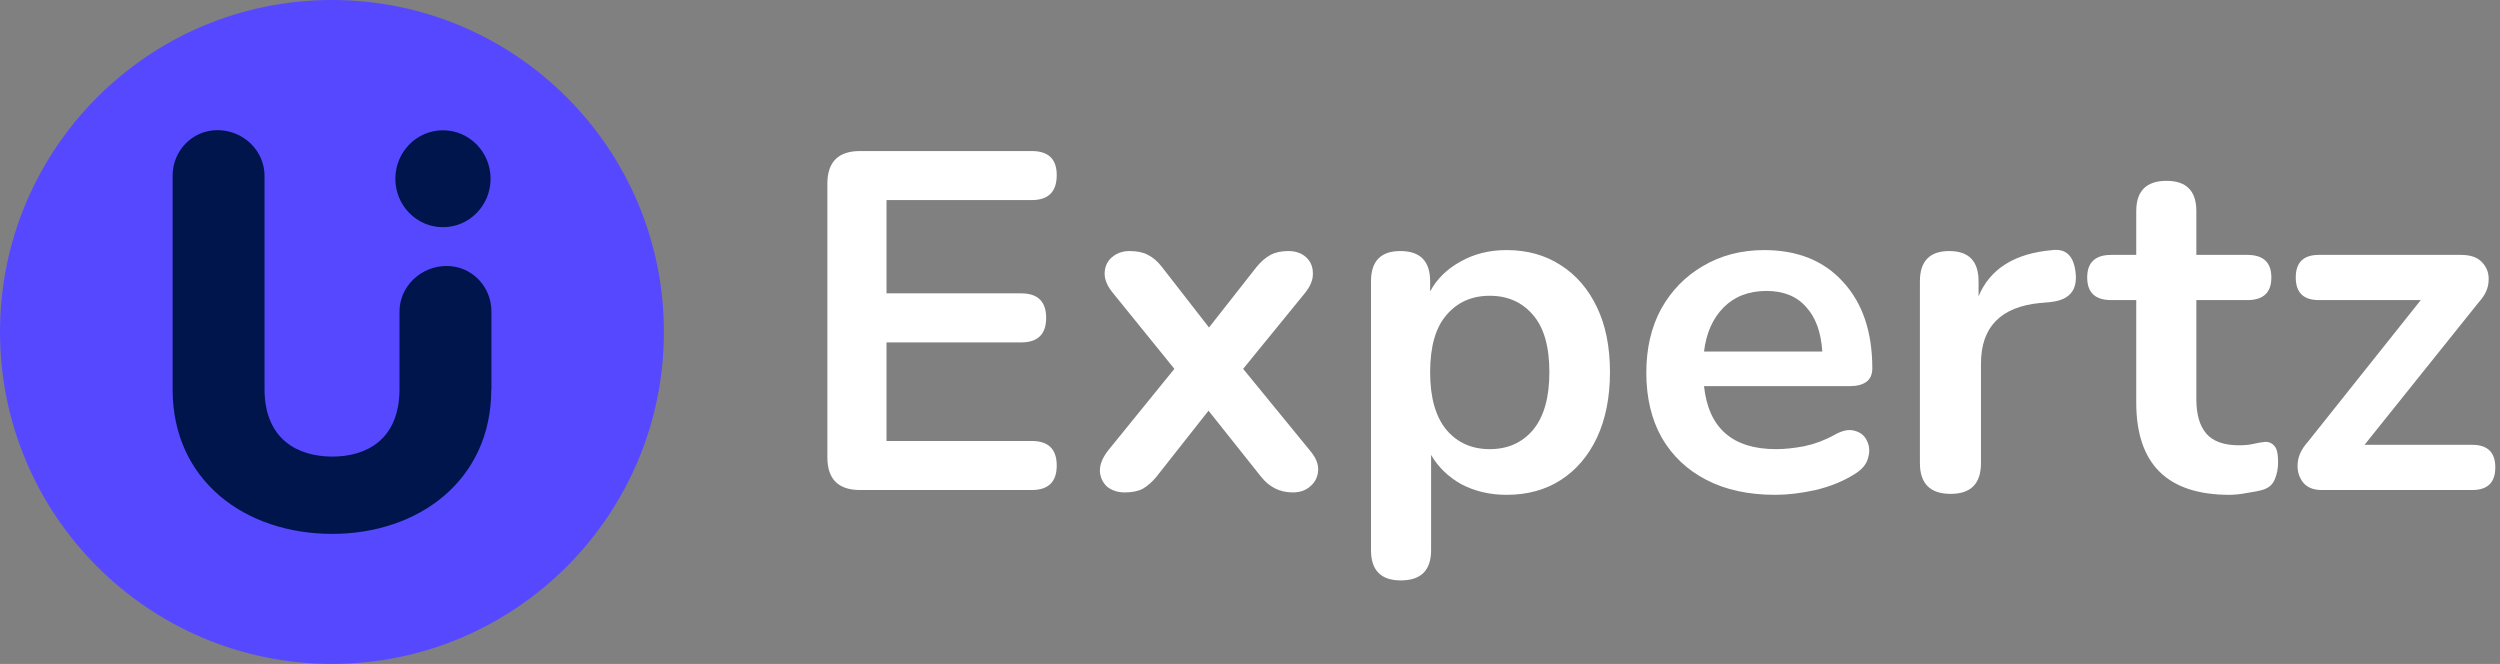 <svg width="241" height="64" viewBox="0 0 241 64" fill="none" xmlns="http://www.w3.org/2000/svg">
<rect x="0" y="0" width="241" height="64" fill="#808080" stroke="none"/>
<path d="M82.911 47.238C80.81 47.238 79.759 46.187 79.759 44.086V17.712C79.759 15.61 80.81 14.56 82.911 14.56H99.459C101.066 14.56 101.869 15.332 101.869 16.877C101.869 18.484 101.066 19.288 99.459 19.288H85.46V28.28H98.439C100.046 28.28 100.849 29.068 100.849 30.644C100.849 32.22 100.046 33.008 98.439 33.008H85.46V42.51H99.459C101.066 42.51 101.869 43.298 101.869 44.874C101.869 46.45 101.066 47.238 99.459 47.238H82.911Z" fill="white"/>
<path d="M108.436 47.47C107.756 47.47 107.185 47.284 106.721 46.913C106.289 46.512 106.057 46.002 106.026 45.384C106.026 44.766 106.289 44.117 106.814 43.437L113.21 35.557L107.277 28.233C106.721 27.554 106.458 26.905 106.489 26.287C106.52 25.669 106.752 25.174 107.185 24.803C107.648 24.402 108.22 24.201 108.9 24.201C109.61 24.201 110.198 24.324 110.661 24.572C111.155 24.819 111.604 25.205 112.005 25.73L116.548 31.571L121.137 25.73C121.569 25.205 122.017 24.819 122.481 24.572C122.944 24.324 123.516 24.201 124.196 24.201C124.907 24.201 125.478 24.402 125.911 24.803C126.344 25.205 126.56 25.715 126.56 26.333C126.591 26.951 126.328 27.6 125.772 28.28L119.839 35.557L126.282 43.437C126.838 44.086 127.101 44.719 127.07 45.337C127.039 45.955 126.792 46.465 126.328 46.867C125.895 47.269 125.324 47.47 124.613 47.47C123.377 47.47 122.357 46.96 121.554 45.94L116.501 39.59L111.495 45.94C111.094 46.434 110.661 46.821 110.198 47.099C109.734 47.346 109.147 47.47 108.436 47.47Z" fill="white"/>
<path d="M135.038 55.952C133.122 55.952 132.164 54.979 132.164 53.032V27.121C132.164 25.174 133.106 24.201 134.991 24.201C136.907 24.201 137.865 25.174 137.865 27.121V28.094C138.514 26.889 139.487 25.931 140.785 25.221C142.083 24.479 143.566 24.108 145.235 24.108C147.213 24.108 148.943 24.587 150.427 25.545C151.941 26.503 153.115 27.863 153.949 29.624C154.784 31.355 155.201 33.44 155.201 35.882C155.201 38.292 154.784 40.393 153.949 42.185C153.115 43.947 151.956 45.306 150.473 46.264C148.99 47.222 147.244 47.701 145.235 47.701C143.628 47.701 142.176 47.361 140.878 46.682C139.611 45.971 138.638 45.028 137.958 43.854V53.032C137.958 54.979 136.984 55.952 135.038 55.952ZM143.613 43.298C145.343 43.298 146.734 42.68 147.784 41.444C148.835 40.177 149.36 38.323 149.36 35.882C149.36 33.41 148.835 31.571 147.784 30.366C146.734 29.13 145.343 28.512 143.613 28.512C141.882 28.512 140.492 29.13 139.441 30.366C138.39 31.571 137.865 33.41 137.865 35.882C137.865 38.323 138.39 40.177 139.441 41.444C140.492 42.68 141.882 43.298 143.613 43.298Z" fill="white"/>
<path d="M171.128 47.701C168.563 47.701 166.354 47.222 164.499 46.264C162.645 45.306 161.208 43.947 160.189 42.185C159.2 40.424 158.705 38.338 158.705 35.928C158.705 33.579 159.184 31.524 160.142 29.763C161.131 28.002 162.475 26.627 164.175 25.638C165.905 24.618 167.868 24.108 170.062 24.108C173.275 24.108 175.809 25.128 177.663 27.167C179.548 29.207 180.491 31.988 180.491 35.511C180.491 36.654 179.749 37.226 178.266 37.226H164.268C164.7 41.274 167.018 43.298 171.221 43.298C172.024 43.298 172.92 43.205 173.909 43.02C174.929 42.803 175.887 42.448 176.783 41.954C177.586 41.49 178.266 41.351 178.822 41.536C179.379 41.691 179.765 42.016 179.981 42.51C180.228 43.004 180.259 43.561 180.074 44.179C179.919 44.766 179.487 45.276 178.776 45.708C177.694 46.388 176.443 46.898 175.021 47.238C173.631 47.547 172.333 47.701 171.128 47.701ZM170.293 28.048C168.594 28.048 167.219 28.573 166.168 29.624C165.117 30.675 164.484 32.096 164.268 33.888H175.67C175.547 32.003 175.021 30.567 174.094 29.578C173.198 28.558 171.931 28.048 170.293 28.048Z" fill="white"/>
<path d="M188.046 47.609C186.068 47.609 185.079 46.62 185.079 44.642V27.121C185.079 25.174 186.022 24.201 187.907 24.201C189.792 24.201 190.734 25.174 190.734 27.121V28.558C191.847 25.9 194.226 24.417 197.873 24.108C199.201 23.954 199.943 24.711 200.098 26.379C200.252 28.017 199.449 28.929 197.687 29.114L196.668 29.207C192.867 29.578 190.966 31.524 190.966 35.047V44.642C190.966 46.62 189.993 47.609 188.046 47.609Z" fill="white"/>
<path d="M214.927 47.701C208.932 47.701 205.934 44.735 205.934 38.802V28.929H203.524C201.979 28.929 201.206 28.203 201.206 26.75C201.206 25.298 201.979 24.572 203.524 24.572H205.934V20.354C205.934 18.407 206.908 17.433 208.854 17.433C210.77 17.433 211.728 18.407 211.728 20.354V24.572H216.642C218.187 24.572 218.959 25.298 218.959 26.75C218.959 28.203 218.187 28.929 216.642 28.929H211.728V38.477C211.728 39.961 212.053 41.073 212.702 41.815C213.351 42.556 214.401 42.927 215.854 42.927C216.379 42.927 216.843 42.881 217.244 42.788C217.646 42.695 218.001 42.633 218.31 42.603C218.681 42.572 218.99 42.695 219.237 42.973C219.485 43.221 219.608 43.746 219.608 44.549C219.608 45.167 219.5 45.724 219.284 46.218C219.098 46.682 218.743 47.006 218.218 47.191C217.816 47.315 217.291 47.423 216.642 47.516C215.993 47.64 215.421 47.701 214.927 47.701Z" fill="white"/>
<path d="M223.814 47.238C223.011 47.238 222.408 46.991 222.007 46.496C221.605 45.971 221.435 45.353 221.497 44.642C221.558 43.931 221.883 43.252 222.47 42.603L233.363 28.929H223.536C222.053 28.929 221.311 28.203 221.311 26.75C221.311 25.298 222.053 24.572 223.536 24.572H237.256C238.183 24.572 238.863 24.819 239.296 25.313C239.759 25.808 239.96 26.41 239.898 27.121C239.868 27.801 239.559 28.465 238.971 29.114L227.94 42.881H238.323C239.806 42.881 240.547 43.607 240.547 45.059C240.547 46.512 239.806 47.238 238.323 47.238H223.814Z" fill="white"/>
<circle cx="32" cy="32" r="27.429" fill="#00154C"/>
<path d="M32 0C14.332 0 0 14.33 0 32C0 49.67 14.332 64 32 64C49.668 64 64 49.67 64 32C64 14.33 49.668 0 32 0ZM42.702 12.56C45.238 12.56 47.293 14.649 47.293 17.231C47.293 19.812 45.238 21.901 42.702 21.901C40.167 21.901 38.112 19.812 38.112 17.231C38.112 14.649 40.167 12.56 42.702 12.56ZM47.359 37.548C47.359 46.317 40.34 51.466 32.027 51.466C23.606 51.466 16.64 46.317 16.64 37.548V16.938C16.64 14.53 18.535 12.547 20.964 12.547C23.446 12.547 25.501 14.516 25.501 16.938V37.495C25.501 42.432 28.797 44.015 32.04 44.015C35.283 44.015 38.512 42.418 38.512 37.495V30.031C38.512 27.622 40.567 25.64 43.049 25.64C45.478 25.64 47.373 27.609 47.373 30.031V37.548H47.359Z" fill="#5648FF"/>
</svg>
